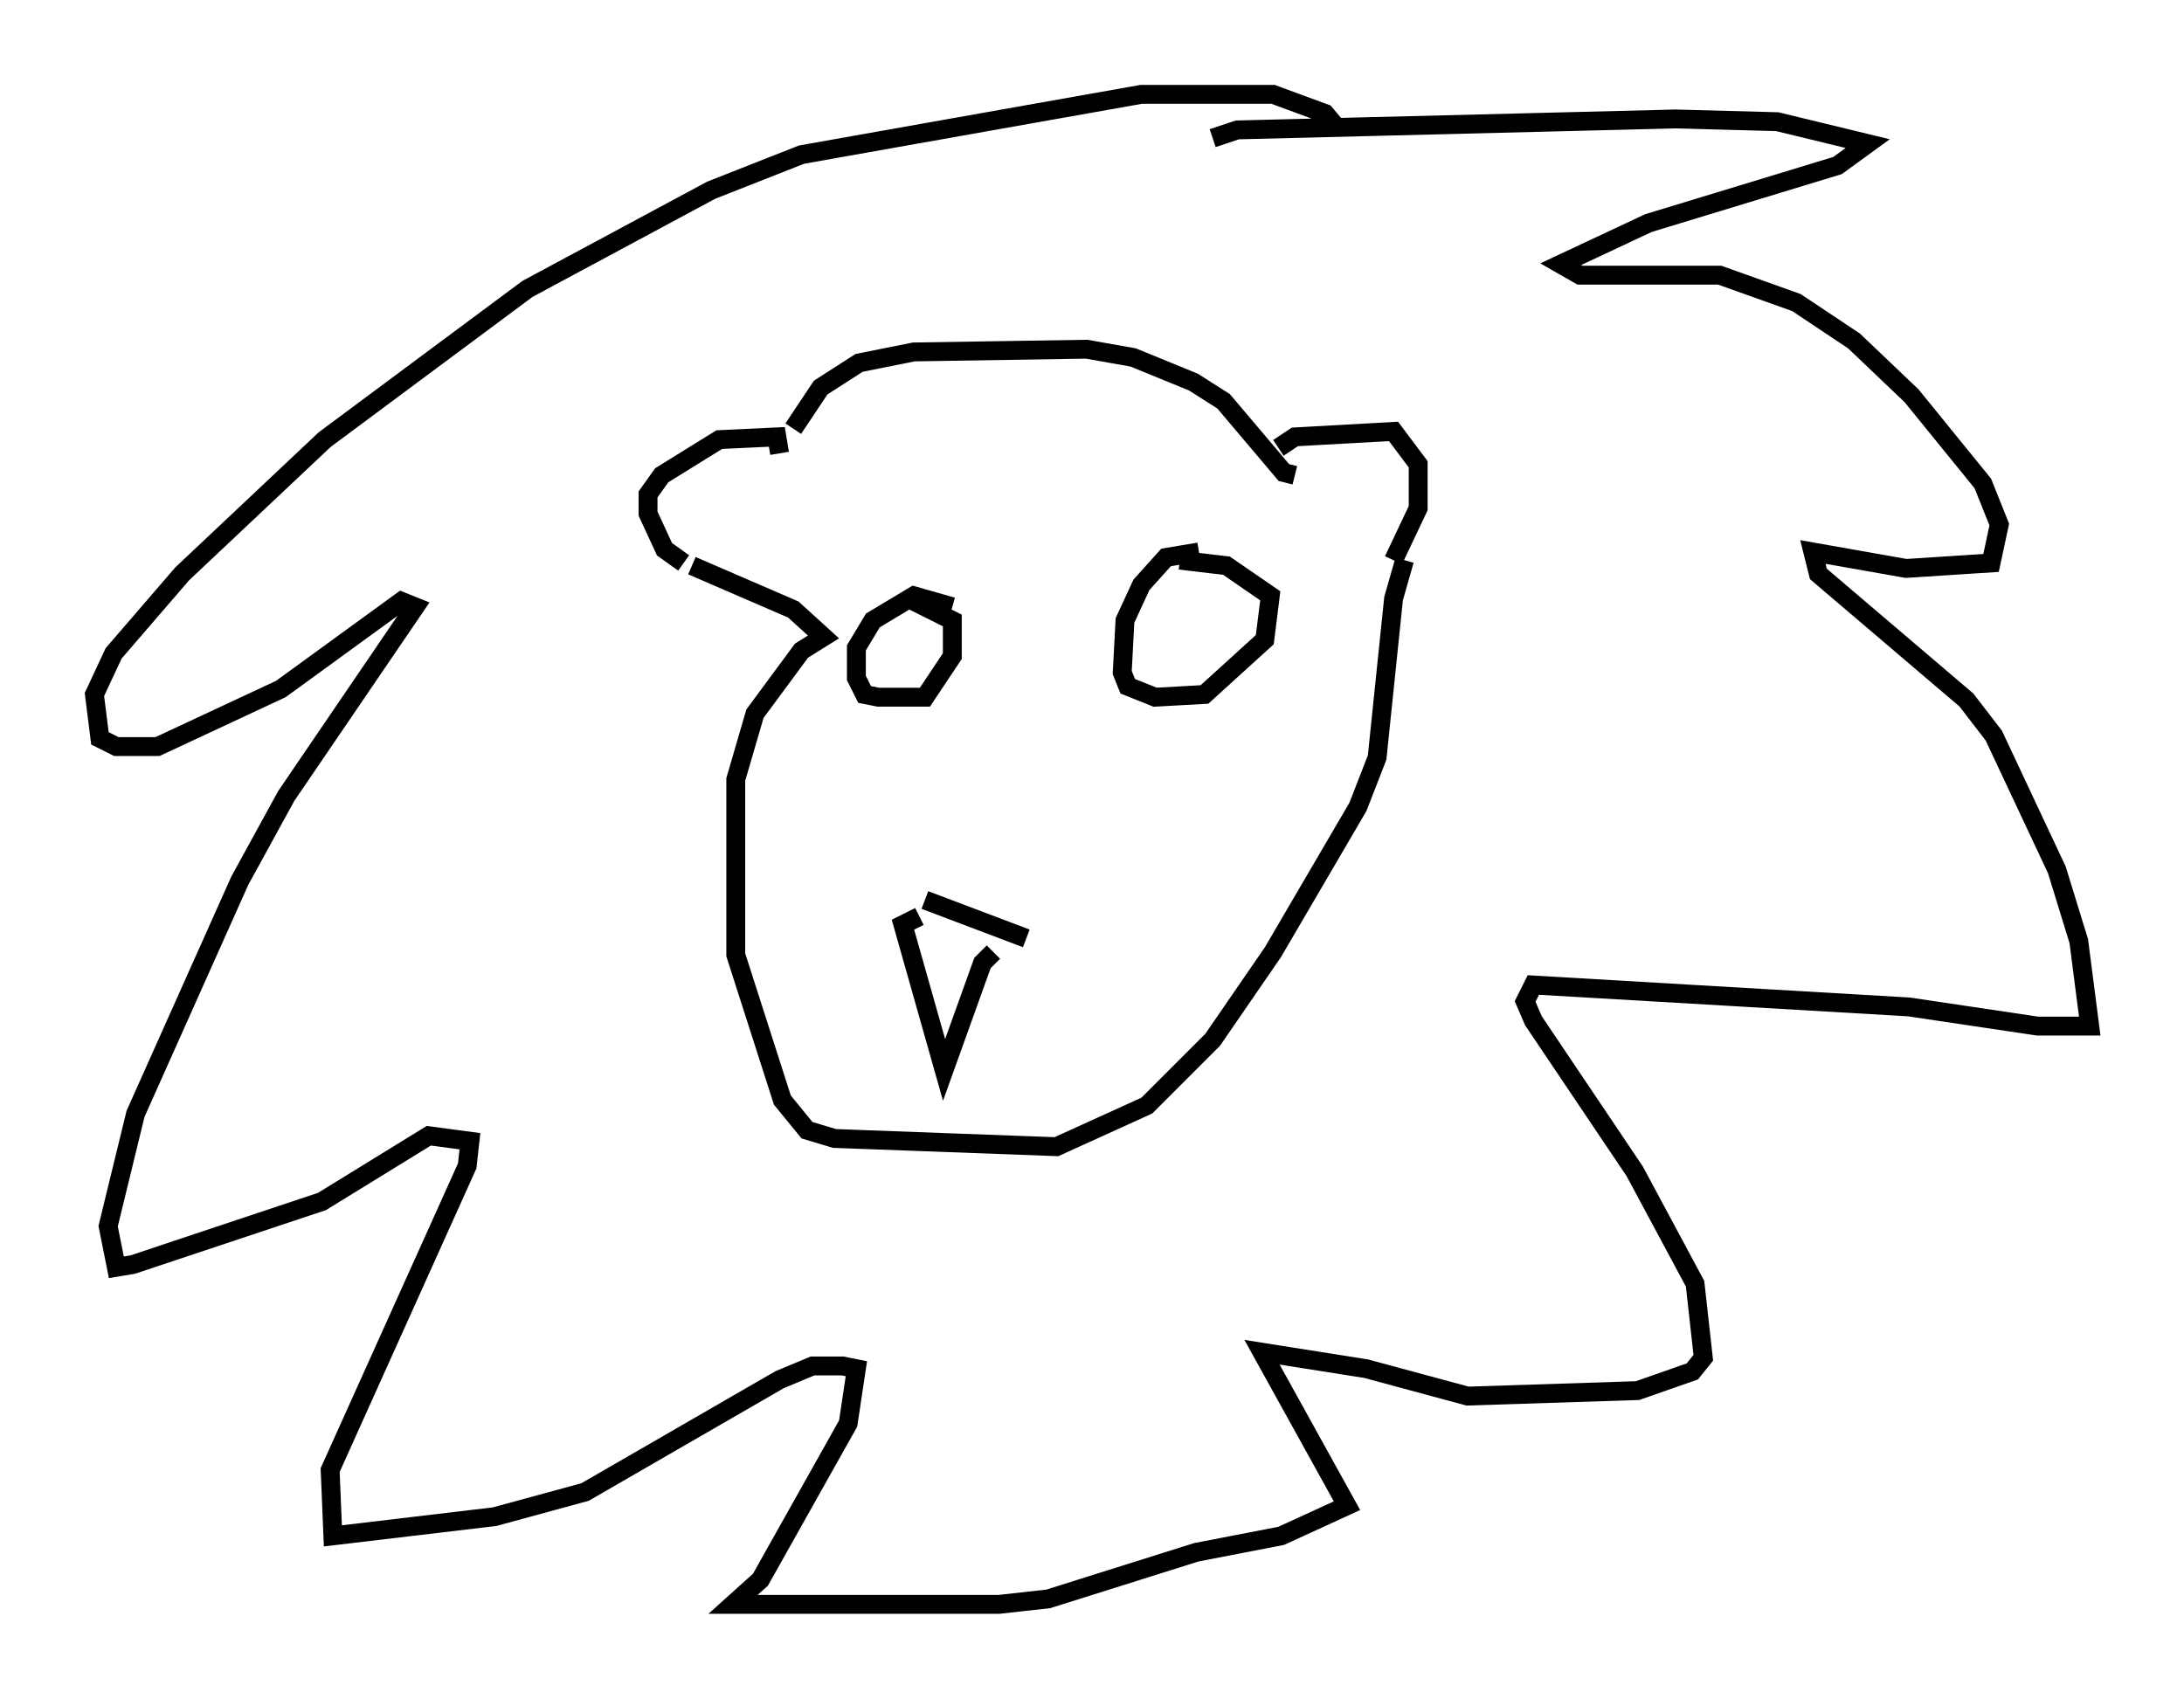 <?xml version="1.0" encoding="utf-8" ?>
<svg baseProfile="full" height="90.033" version="1.1" width="115.743" xmlns="http://www.w3.org/2000/svg" xmlns:ev="http://www.w3.org/2001/xml-events" xmlns:xlink="http://www.w3.org/1999/xlink"><defs /><rect fill="white" height="90.033" width="115.743" x="0" y="0" /><path d="M41.894, 23.737 m0.145, -1.017 l1.453, -2.179 2.034, -1.307 l2.905, -0.581 9.151, -0.145 l2.469, 0.436 3.196, 1.307 l1.598, 1.017 3.196, 3.777 l0.581, 0.145 m-0.872, -1.453 l0.872, -0.581 5.229, -0.291 l1.307, 1.743 0.0, 2.324 l-1.307, 2.76 m-32.536, -5.665 l-0.145, -0.872 -3.05, 0.145 l-3.05, 1.888 -0.726, 1.017 l0.0, 1.017 0.872, 1.888 l1.017, 0.726 m0.436, 0.145 l5.374, 2.324 1.598, 1.453 l-1.162, 0.726 -2.469, 3.341 l-1.017, 3.486 0.0, 9.296 l2.469, 7.698 1.307, 1.598 l1.453, 0.436 11.765, 0.436 l4.793, -2.179 3.486, -3.486 l3.196, -4.648 4.503, -7.698 l1.017, -2.615 0.872, -8.425 l0.581, -2.034 m-25.419, 18.011 l5.374, 2.034 m-5.665, -1.162 l-0.872, 0.436 2.179, 7.698 l2.034, -5.665 0.581, -0.581 m10.894, -21.207 l-1.743, 0.291 -1.307, 1.453 l-0.872, 1.888 -0.145, 2.76 l0.291, 0.726 1.453, 0.581 l2.615, -0.145 3.196, -2.905 l0.291, -2.324 -2.324, -1.598 l-2.469, -0.291 m-12.056, 2.469 l-2.034, -0.581 -2.179, 1.307 l-0.872, 1.453 0.0, 1.598 l0.436, 0.872 0.726, 0.145 l2.469, 0.0 1.453, -2.179 l0.0, -1.888 -2.034, -1.017 m15.832, -24.547 l1.307, -0.436 23.24, -0.581 l5.374, 0.145 4.793, 1.162 l-1.598, 1.162 -10.022, 3.05 l-4.648, 2.179 1.017, 0.581 l7.408, 0.0 4.067, 1.453 l3.05, 2.034 3.05, 2.905 l3.777, 4.648 0.872, 2.179 l-0.436, 2.034 -4.503, 0.291 l-4.939, -0.872 0.291, 1.162 l7.844, 6.682 1.453, 1.888 l3.341, 7.117 1.162, 3.777 l0.581, 4.503 -2.76, 0.0 l-6.827, -1.017 -19.899, -1.162 l-0.436, 0.872 0.436, 1.017 l5.374, 7.989 3.196, 5.955 l0.436, 3.922 -0.581, 0.726 l-2.905, 1.017 -9.006, 0.291 l-5.374, -1.453 -5.52, -0.872 l4.503, 8.134 -3.486, 1.598 l-4.503, 0.872 -7.844, 2.469 l-2.615, 0.291 -14.089, 0.0 l1.453, -1.307 4.648, -8.279 l0.436, -2.905 -0.726, -0.145 l-1.598, 0.0 -1.743, 0.726 l-10.313, 5.955 -4.793, 1.307 l-8.57, 1.017 -0.145, -3.486 l7.263, -16.123 0.145, -1.307 l-2.179, -0.291 -5.665, 3.486 l-10.022, 3.341 -0.872, 0.145 l-0.436, -2.179 1.453, -5.955 l5.52, -12.346 2.469, -4.503 l6.827, -10.022 -0.726, -0.291 l-6.391, 4.648 -6.536, 3.05 l-2.179, 0.0 -0.872, -0.436 l-0.291, -2.324 1.017, -2.179 l3.631, -4.212 7.553, -7.117 l10.749, -7.989 9.732, -5.229 l4.793, -1.888 18.011, -3.196 l6.972, 0.0 2.76, 1.017 l0.726, 0.872 " fill="none" stroke="black" stroke-width="1" /></svg>